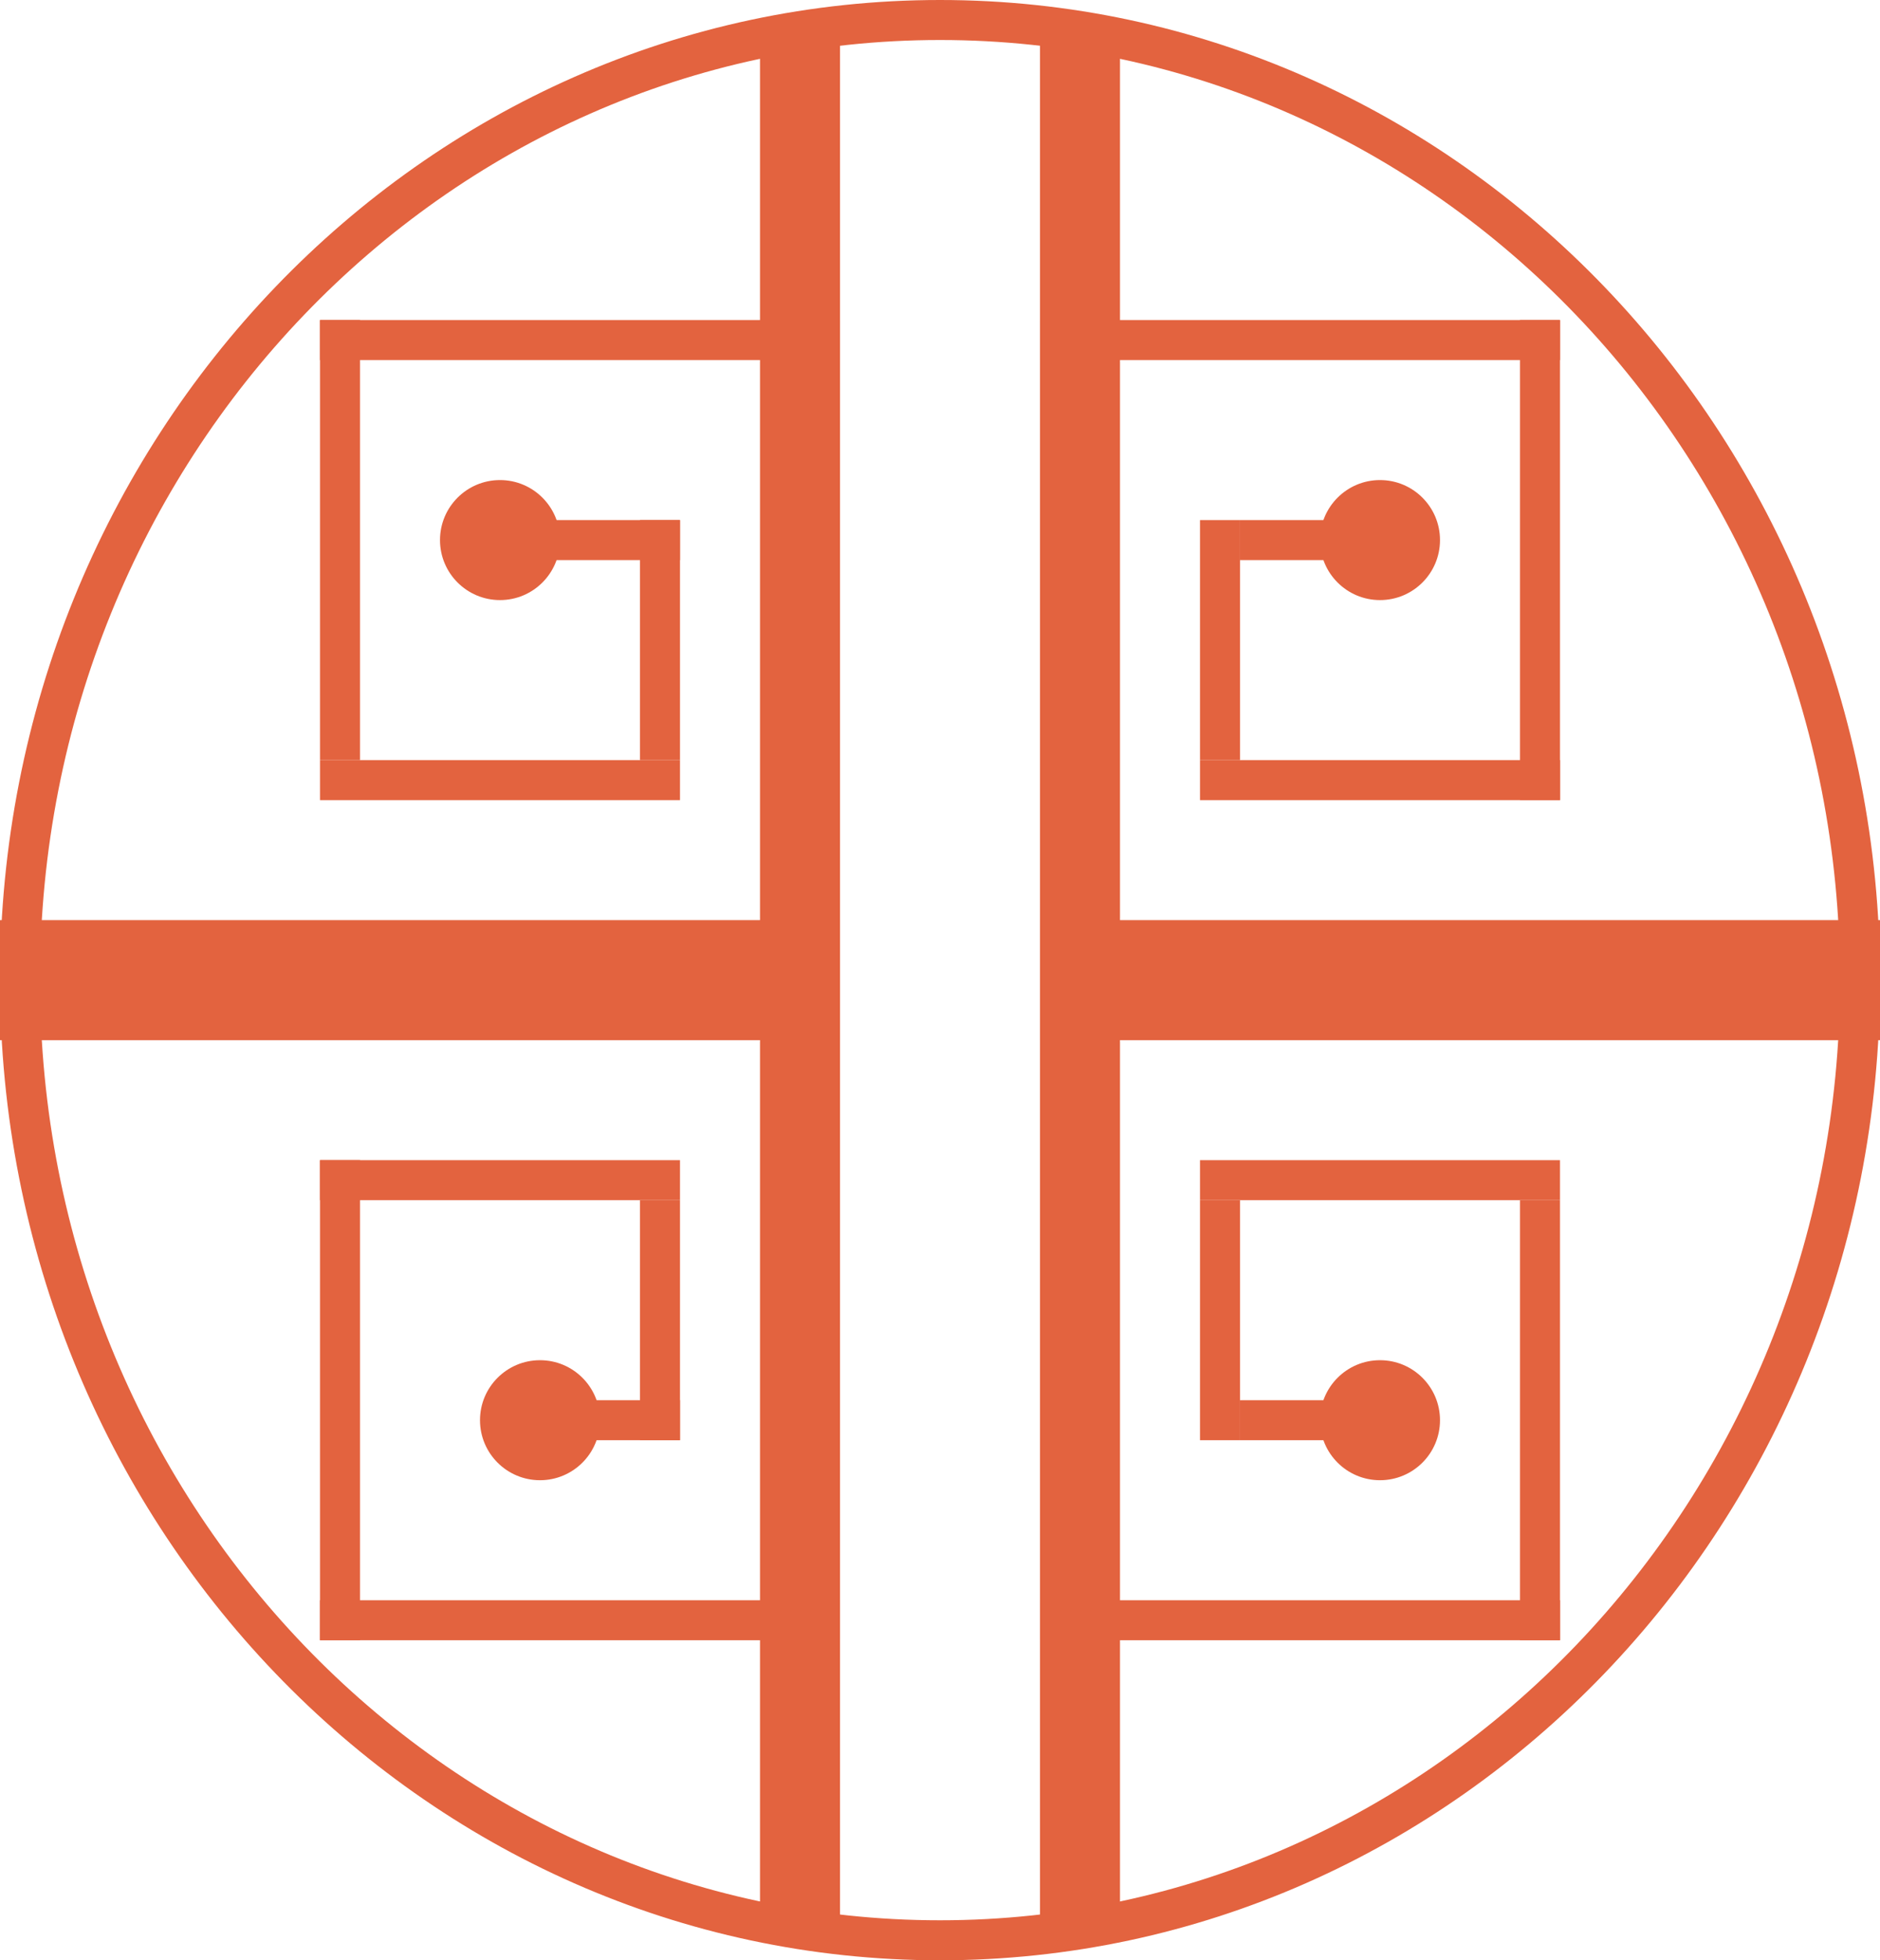 <svg width="47" height="49" viewBox="0 0 47 49" fill="none" xmlns="http://www.w3.org/2000/svg">
<path d="M46.5 24.5C46.5 37.775 36.183 48.5 23.5 48.5C10.817 48.5 0.5 37.775 0.5 24.5C0.5 11.225 10.817 0.5 23.5 0.5C36.183 0.5 46.5 11.225 46.5 24.5Z" stroke="#E3633F"/>
<line y1="24.5" x2="21" y2="24.5" stroke="#E3633F" stroke-width="3"/>
<line x1="26" y1="24.5" x2="47" y2="24.5" stroke="#E3633F" stroke-width="3"/>
<line x1="27" y1="48" x2="27" y2="1" stroke="#E3633F" stroke-width="2"/>
<line x1="20" y1="48" x2="20" y2="1" stroke="#E3633F" stroke-width="2"/>
<line x1="8" y1="8.5" x2="21" y2="8.5" stroke="#E3633F"/>
<line x1="26" y1="8.5" x2="39" y2="8.5" stroke="#E3633F"/>
<line x1="8" y1="40.5" x2="21" y2="40.5" stroke="#E3633F"/>
<line x1="26" y1="40.5" x2="39" y2="40.5" stroke="#E3633F"/>
<line x1="8.5" y1="8" x2="8.5" y2="19" stroke="#E3633F"/>
<line x1="8.5" y1="29" x2="8.5" y2="41" stroke="#E3633F"/>
<line x1="38.5" y1="8" x2="38.5" y2="20" stroke="#E3633F"/>
<line x1="38.5" y1="30" x2="38.5" y2="41" stroke="#E3633F"/>
<line x1="17" y1="29.5" x2="8" y2="29.5" stroke="#E3633F"/>
<line x1="39" y1="29.5" x2="30" y2="29.5" stroke="#E3633F"/>
<line x1="17" y1="19.5" x2="8" y2="19.5" stroke="#E3633F"/>
<line x1="39" y1="19.5" x2="30" y2="19.5" stroke="#E3633F"/>
<line x1="16.5" y1="19" x2="16.5" y2="13" stroke="#E3633F"/>
<line x1="30.5" y1="19" x2="30.5" y2="13" stroke="#E3633F"/>
<line x1="17" y1="13.5" x2="13" y2="13.5" stroke="#E3633F"/>
<line x1="31" y1="13.5" x2="34" y2="13.5" stroke="#E3633F"/>
<line x1="16.5" y1="30" x2="16.5" y2="36" stroke="#E3633F"/>
<line x1="30.5" y1="30" x2="30.5" y2="36" stroke="#E3633F"/>
<line x1="31" y1="35.5" x2="34" y2="35.5" stroke="#E3633F"/>
<line x1="17" y1="35.5" x2="14" y2="35.5" stroke="#E3633F"/>
<circle cx="12.5" cy="13.5" r="1.5" fill="#E3633F"/>
<circle cx="34.5" cy="13.5" r="1.5" fill="#E3633F"/>
<circle cx="13.5" cy="35.5" r="1.5" fill="#E3633F"/>
<circle cx="34.5" cy="35.5" r="1.5" fill="#E3633F"/>
</svg>

